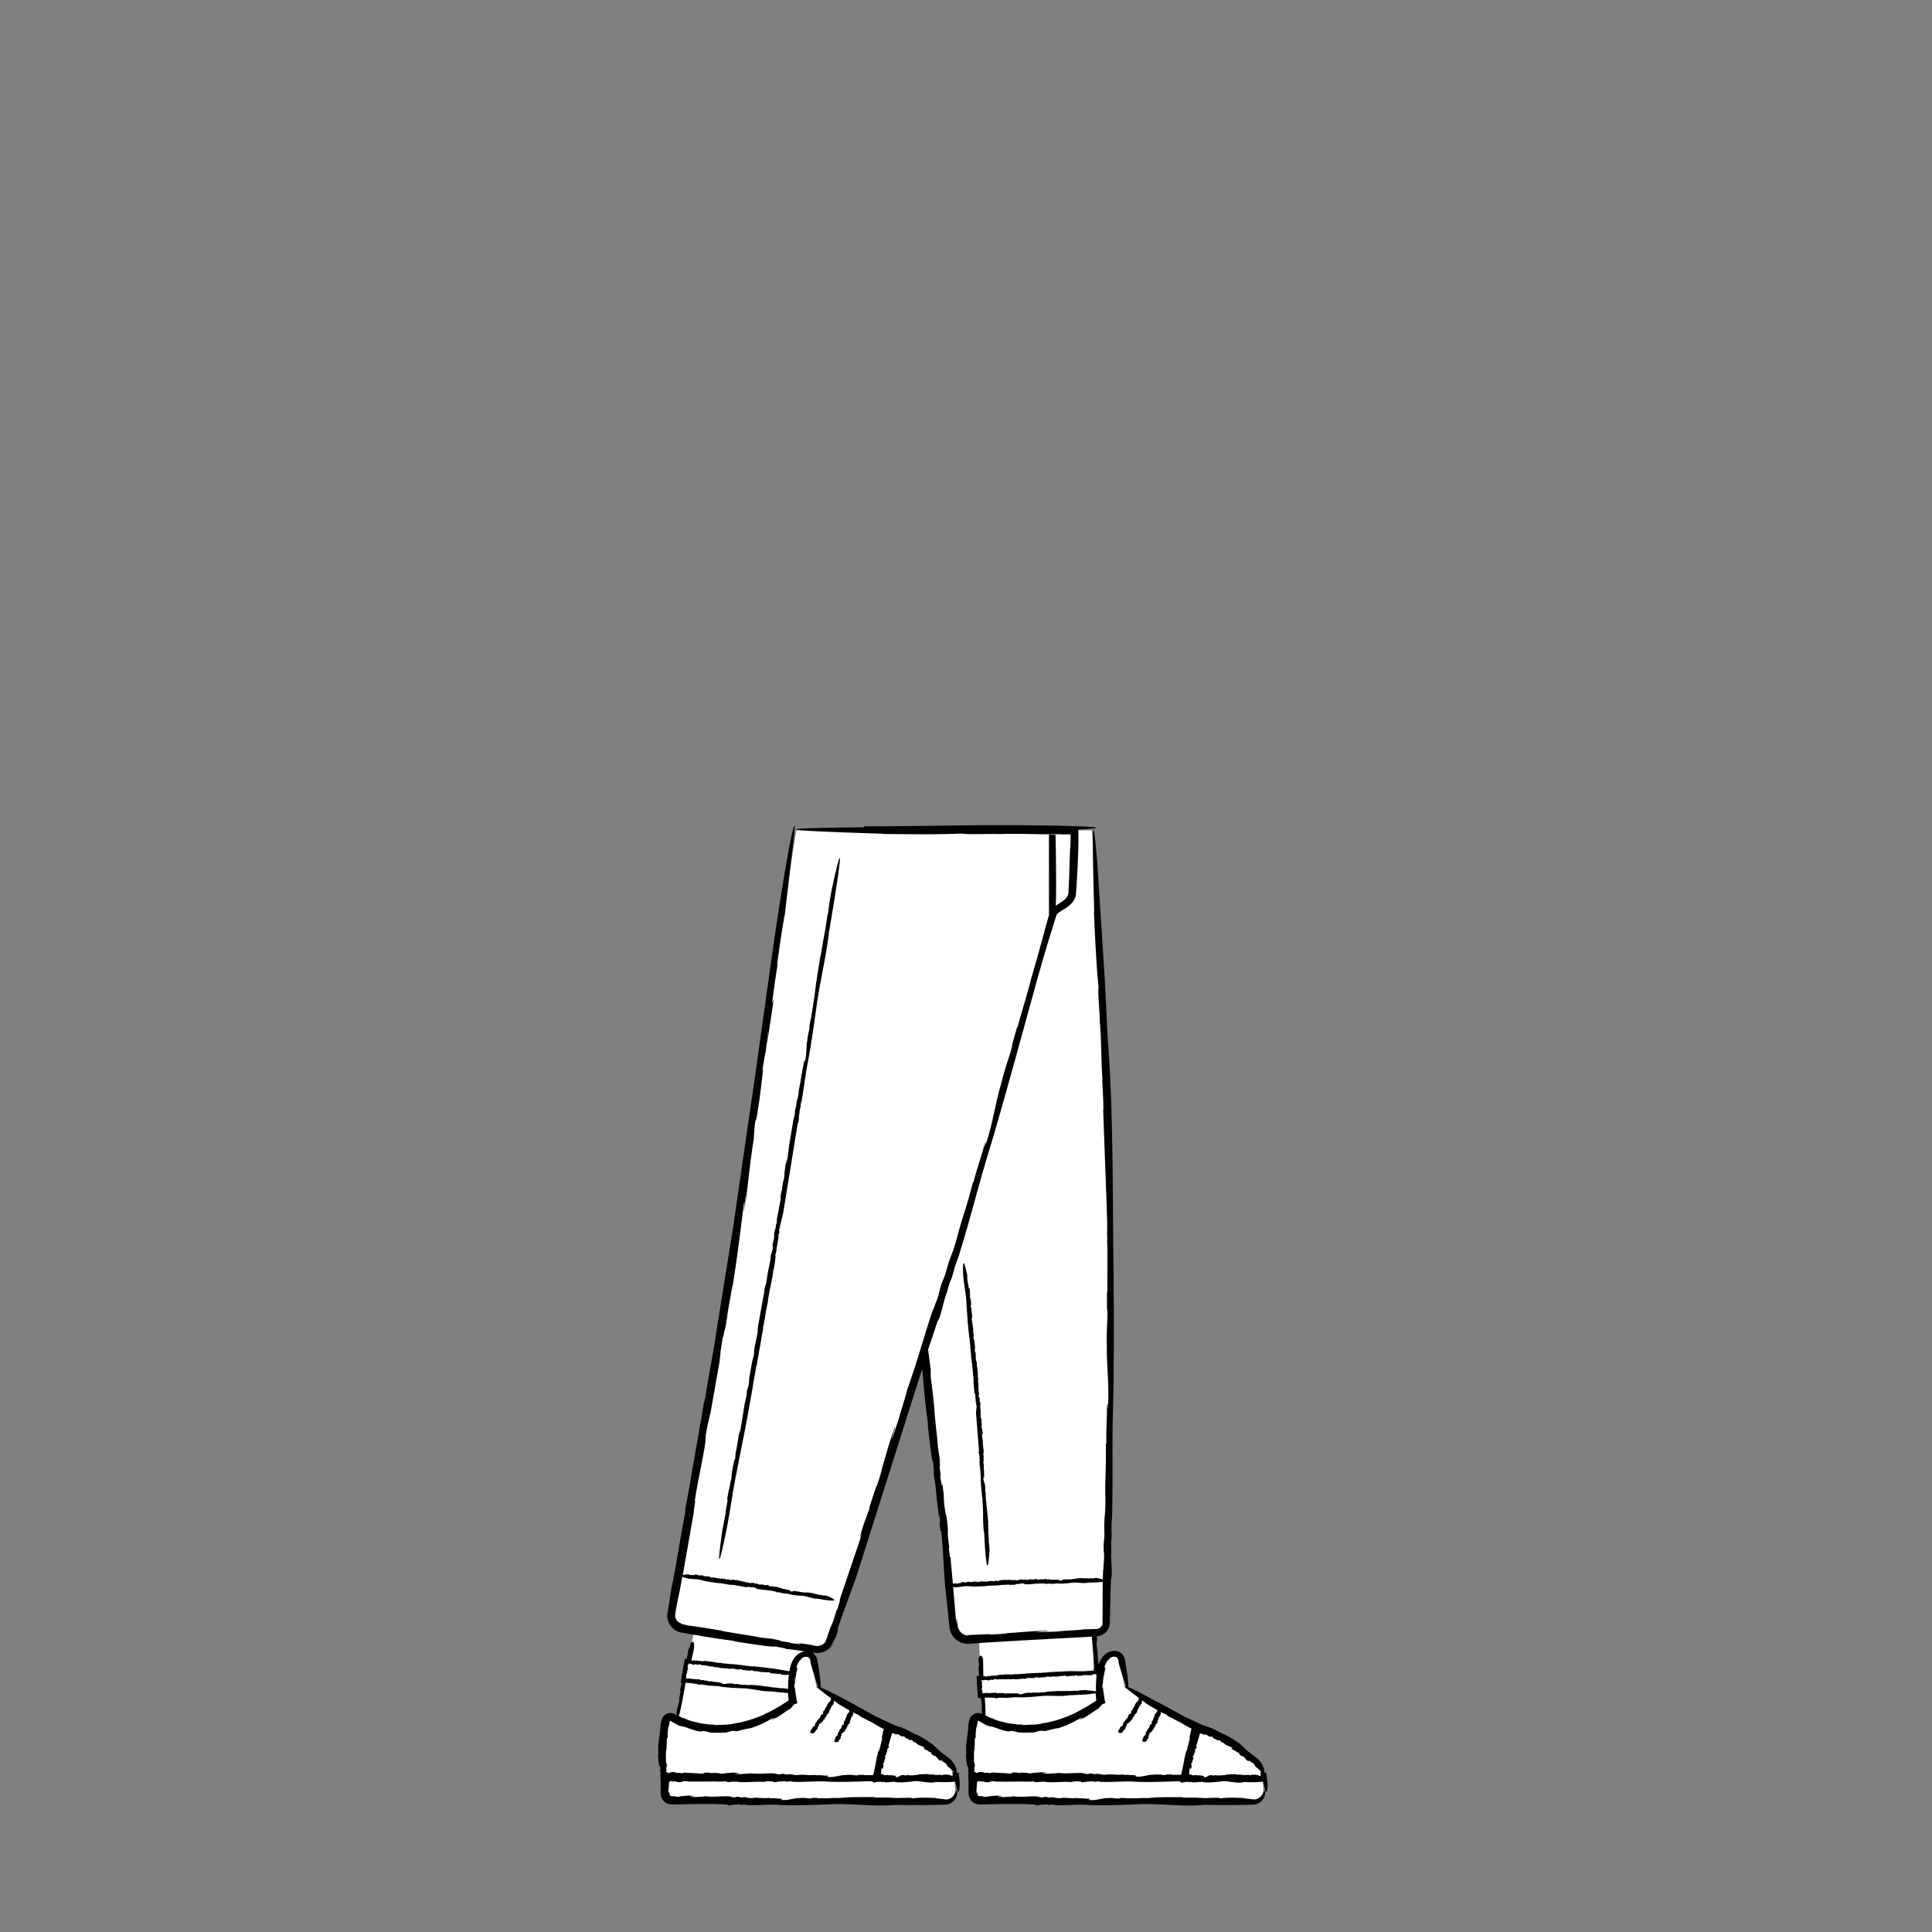 <svg xmlns="http://www.w3.org/2000/svg" viewBox="0 0 480 480" xmlns:v="https://vecta.io/nano"><rect x="0" y="0" width="480" height="480" fill="#808080" stroke="none"/><path d="M170.38 413.07c-.02 0-.05.07-.1.27l.1-.27zm7.6-82.47l-.06.4c.01-.03.01-.05.01-.07l.05-.34zm49.8 100.32l-.05-.01h.01c.02.01.03.01.04.01zm85.78 10.68h-.12c-.02-.4-.1-.76-.18-1.1-1-3.3-8.8-8.7-14.2-10.8-.5-.2-1.13-.36-1.73-.66v.02c-2.87-1.3-17.87-9.76-17.87-9.76l-1.3-6.7c-.1-.7-.8-1.2-1.4-1.1-1 .1-2.3.8-2.9 3.5-1 4.7 0 7.9 0 7.9s-.3.27-.86.68l-.25-3.37h.04l-.34-4.5h-.03l-.74-9.96.8-.04c1.3-.1 2.4-1.2 2.4-2.5l.8-105.8c-.4-27.2-3.7-80.6-4.4-91.1h-73.4c-1.1 5.8-3.3 21.8-6.4 41.9l-11 75.4-13.8 77.1c-.3 1.8.9 3.5 2.7 3.8l3.15.5-1.66 7.63-.3-.04-.93 4.9c.05 0 .1.01.16.01l-2.06 9.44a4.56 4.56 0 0 1-.57-.35 1.32 1.32 0 0 0-2 1c-.3 2-.6 3.9-.7 8.4 0 1.9.3 3.8.5 5.5h.01c.18 1.66 0 3.12.1 4.1.1.9.8 1.6 1.8 1.6l67.7.2c1.4.1 2.7-1.1 2.7-2.6 0-1-.1-2.1-.3-3.2h-.12c-.02-.4-.1-.76-.18-1.1-1-3.3-8.8-8.7-14.2-10.8-.5-.2-1.13-.36-1.73-.66v.02c-2.87-1.3-17.87-9.76-17.87-9.76l-1.3-6.7c-.05-.37-.27-.67-.56-.87h0c.06-.4.14-.82.12-1 .04-.03.2-.86.26-1.04l-.56-.1.63.1h-.04c0 .04 0 .13-.01.28-.01.1-.04.24-.06.22l.05.13a5.01 5.01 0 0 0 .16-.61l.6.1c2 .3 3.9-.8 4.5-2.8l22.84-71.32 7.26 68.42c.2 1.9 1.9 3.3 3.8 3.2l2.66-.13.4 9.62-.46.02.2 4.43c.13.01.28.01.44.02l.23 5.54c-.1-.06-.2-.12-.3-.2a1.32 1.32 0 0 0-2 1c-.3 2-.6 3.9-.7 8.4 0 1.9.3 3.8.5 5.5h.01c.18 1.66 0 3.12.1 4.1.1.9.8 1.6 1.8 1.6l67.7.2c1.4.1 2.7-1.1 2.7-2.6a17.25 17.25 0 0 0-.29-3.21zm-112.93-30.07c-.05-.01-.1 0-.15-.01h0c.05.01.1 0 .15.01z" fill="#fff"/><path d="M235.15 376.85h0l.14.47zm-44.88-115.47l-.04.03c.01.03.02.03.04-.03zm9.53 2.16c-.14 1.16-.4 1.87-.58 3.3l-.08.05c-.17 1.87-.67 3.48-.74 4.73-.25 1.92-.43 1.24-.6 3.26l-.23.76c-.16.85.02.63-.18 1.56-.05-.07-.25 1.18-.2.62l-1.2 7.14c.02.63-.28 2.03-.27 2.5-.07.07-.47 2.83-.33 1.23.01-.14.05-.38.07-.36l-.04-.2c-.4 1.58-.4 2.93-.68 4.5.1-.47.2-1.1.18-.67l-.25 1.47-.01-.32-.4 2.2.13-.3c-.22 1.07-.4 1.43-.5 2.66-.03.56.27-1 .1.14l-1.03 5.4c.1-.16.03.34-.04.84l-.08.05c-.23 1.96-.28.7-.53 2.63l.04.36c-.15 1.76-.3.9-.45 2.88.12-.77.23-.33.03.6l-.03-.25-.15 1.05c.02-.32-.07-.18-.2.6v-.53l-.12 1.47-.67 3.33-.47 2.96c.02-.5-.24.82-.26.43a22.49 22.49 0 0 1-.5 3.2l.02-.14-1.27 7.1c.1-.1-.18 1.18-.01.9-.35 2.54-1.06 4.56-.9 5.53-.2 1.15-.33 1.35-.46 1.94l.03-.28-.78 4.38c-.1.8.02.96-.28 2.38.02-.47-.07.1-.17.65.05-.34.05-.45-.12.24 0 .1-.02.26-.03.4-.01.01-.01.03-.02.02-.14.9-.1.74-.01.33.01.02.02-.01.07-.13l-.6 2.67-1.1 6.86c-.1.24-.05-.3.05-.94l-.27 1.6c-.08-.03.12-.92.2-1.4-.48 1.86-.6 3.9-1.13 6.1l-.02.47-.04.13c.03 0-.01.5-.06.83-.13.3-.15-.05-.35 1.04-.23.85-.43 2.46-.6 3.6.13-.6.13-.4.1-.14l-.28 1.28-.1.04c.13-.2-.17 1.45-.17 1.66-.13.3.1-.86.07-1l-.6 3.3c-.15 1.18.13-.2.1.38l-.58 3.23.15-.36-.86 4.4c-2.07 14.58.34 3.22.34 3.22 1.26-5.66 1.57-8.64 2.78-15.43l2.7-13.7 1.62-8.98c.13-1.4.7-3.78.9-5.42l.2-.6c.07-.56.16-1.22.3-1.78l.01.04c.1-.84.3-1.78.35-2.2v.04l.18-1v.18c.2-1.46.48-2.96.74-4.28l-.1.1c.6-2.8.62-3.87 1.2-6.4v.04c.36-3.26 1.06-5.06 1.44-8.42-.05.42.08-.17.1-.13.24-1.53.52-3.17.35-3.22.2-1.1.2-.9.3-1.03-.08-.01.06-.98.2-1.85l-.04.4.4-2.5-.22.47c.27-1.32.23-.3.4-1.58h-.12c.34-1.83.7-2.87 1.06-4.64l3.6-22.16.14-.3c.15-.1.12-1.92.28-2.16l.07-.8c.06-.22.16-.7.12-.3.13-.74.1-.76.16-1.3l.2-.78c.54-2.9.8-5.4 1.33-8.46.77-3.65 1.75-10.6 2.32-14.6.73-5.64 2.3-12.08 3.03-17.86.05-.18.1-.67.07-.67l.88-5.25s4.23-25.48 0-6.3v-.13c-.54 2.87-.85 4.67-1.04 6.68-.22.3-.4 2.36-.57 3.02v-.07c-.16 1.78-.7 3.6-.86 5.3 0-.07-.04-.1.02-.5-.18 1.24-.42 2.93-.53 3-.46 2.95-1.18 7.05-1.33 8.96l-.01-.13c-.07 1.1-.2 1.4-.36 2.6-.02.06-.04.15-.05.13-.1 1.2-.54 3.42-.66 4.37l-.08.05-.37 2.33.16-.87c.13.33-.4 1.75-.56 3.46-.28 1.58-.15 3.27-.5 4.9-.04.8-.02-.7-.15.47-.1.03.05-.55-.08-.26z"/><path d="M192.28 306.72h0l-.02-.17zm-5.25 86.4h0l.04-.05zm66.52-.83h0l.03-.05zm-10-43.9h0l.06.07z"/><path d="M244.06 372.9c.36 2.4.01 5.25.4 7.7-.01.08.04.3.06.3l.12 2.27s.58 11 1.17 2.58l.03.05c0-1.25-.03-2.03-.22-2.88.16-.15-.04-1.02 0-1.3l.02.03c-.18-.75.01-1.57-.15-2.3.02.03.06.04.08.2-.05-.53-.14-1.26-.04-1.3l-.38-3.85.03.05c-.14-.46-.06-.6-.14-1.1l.02-.06c-.14-.5-.1-1.47-.2-1.88l.06-.03-.08-1 .01.38c-.2-.12.06-.77-.1-1.5-.02-.68-.47-1.36-.43-2.07-.1-.33.16.3.06-.2.1-.02.08.23.14.1-.08-.5.04-.82-.07-1.43l.07-.03c-.2-.8-.01-1.5-.17-2.03-.12-.82.18-.57-.02-1.4l.08-.34c-.01-.37-.14-.25-.12-.66.07.02.01-.52.1-.28.03-.93-.28-1.86-.2-3.08-.14-.25-.1-.87-.22-1.06.05-.04-.08-1.22.1-.55.01.06.02.16 0 .16l.08.08c.1-.7-.17-1.25-.2-1.94-.01.2.02.47-.05.3l-.04-.64.07.13-.04-.95-.07.14c0-.47.12-.64-.03-1.15-.08-.23-.07.45-.13-.04l-.03-2.35c-.08.08-.1-.13-.13-.35l.07-.03c-.17-.83.14-.32-.01-1.15l-.12-.14c-.2-.74.12-.42-.15-1.24.04.33-.15.17-.15-.24l.08.1c-.03-.22-.07-.3-.07-.45.05.13.1.06.07-.27l.1.2-.18-.6c.04-.5-.12-1.24-.03-1.45 0 0-.03-1.04-.16-1.27.1.2.07-.37.16-.2-.1-.26-.23-1.05-.17-1.38l.01.06c-.01-1.18-.28-2-.26-3.06-.08.06-.08-.5-.18-.36-.2-1.08.06-2-.3-2.37-.06-.5.03-.6.03-.85l.03.12-.18-1.9c-.06-.34-.23-.38-.24-1 .08.2.05-.06.03-.3.02.15.05.2.07-.12a1.07 1.07 0 0 1-.06-.17s.01-.02.01-.01c-.06-.38-.07-.3-.06-.14-.01-.01-.02.01-.03.06.05-.4-.1-1.1 0-1.17l-.43-2.94c.05-.1.12.1.16.4l-.08-.68c.08 0 .08.4.12.6.06-.83-.28-1.67-.24-2.63l-.08-.2.01-.06c-.03.01-.1-.2-.12-.34.06-.14.16 0 .12-.48.03-.38-.13-1.06-.2-1.55.01.26-.03.18-.07.07-.02-.24.03-.38-.01-.56l.1-.03c-.08.1-.15-.6-.2-.7.06-.14.1.36.15.42l-.14-1.42c-.12-.5-.08.1-.2-.13-.06-.44-.17-.87-.16-1.4l-.07.17c-.14-.83-.18-1.34-.15-1.9-1.27-6.18-1.05-1.23-1.05-1.23.04 2.47.4 3.72.74 6.64l.4 5.94.38 3.87c.18.58.14 1.63.3 2.32l-.05.28c.06.24.1.52.1.76h-.02c.08.36.1.76.13.94l-.02-.01.05.44-.04-.07c.1.62.17 1.27.2 1.84l.08-.05c0 1.23.22 1.66.2 2.77l-.02-.01c.34 1.37.02 2.2.35 3.62-.04-.18-.04.08-.06.07.08.66.15 1.36.32 1.36.04.48-.02.4-.08.46.07-.01.14.4.17.78l-.04-.17.1 1.07.12-.22c0 .57-.16.16-.08.7l.12-.02c.04.8-.1 1.27-.13 2.04l.75 9.54-.08.14c-.12.07.25.8.14.92l.08.34c-.02.1-.03.3-.07.13.02.32.04.32.1.55l-.06.35c.03 1.26.25 2.3.32 3.64-.08 1.55.26 4.53.46 6.24zm-71.58 40.7h0l-.07.04zm48.35 20.34h0l.07.07zm-54.13 6.33h0l.15-.1zm130.62-6.33h0l.08.07zm-54.12 6.33h0l.16-.1zm-37.77-13.83h0l.04.04zm90.67 3.1l-.13-.03c.07.03.1.03.13.03zm-76.45.07l-.13-.03c.07.03.1.03.13.03zm26.18-12.14h0l-.06.05z"/><path d="M314.86 442.9c0-.1 0-.2-.02-.38-.05-.68-.16-1.35-.23-1.83-.02-.12-.03-.24-.06-.32-.1-.01-.17-.01-.24-.01l-.2-.01h-.08l.06-.1c.04-.22-.01-.62-.1-.95l-.22-.54c-.43-.97-.96-1.5-1.54-2l-2.12-1.6c-1.43-1.26-1.7-1.78-3.38-2.8-.77-.54-1.66-1-2.47-1.44-.48-.04-1.06-.58-1.6-.67l-.12-.2c-.2-.03-.4-.08-.52-.22l.03-.03c-.28-.04-.52-.22-.66-.23l.03-.03-.3-.12.07-.02c-.46-.1-.9-.3-1.28-.5l-.02.15c-.4-.26-.62-.32-1.08-.44l-.12-.03c-.1-.08-.25-.13-.37-.2l-1.1-.52v-.01c-.01 0-.02-.01-.03-.01l-.38-.18-1.77-.82a1.59 1.59 0 0 0-.56-.23l-4.13-2.28-8.2-4.35-1.82-.82c.07-.96-.32-3.55-.32-3.55l-.52-3.26c-.14-.82-.67-1.53-1.37-1.9a2.52 2.52 0 0 0-1.13-.31c-.2-.01-.38.01-.6.05-.15.02-.3.06-.44.1-1.2.33-2.07 1.27-2.54 2.2-.2.38-.35.78-.47 1.18-.1-1-.26-2.08-.24-3.37-.15-.4-.15-1.34-.26-1.64.05-.05-.13-1.88.06-.84.02.1.03.25 0 .24l.08.12c.03-.6-.04-1.12-.1-1.64.15-.01.42-.04.6-.1a3.69 3.69 0 0 0 1.15-.5c.7-.46 1.22-1.18 1.42-2.02a2.72 2.72 0 0 0 .08-.63l.07-3.33.2-7.4.16-.85c.22-.37-.25-5.36-.04-6.1l-.07-2.26c.05-.63.1-1.97.14-.85l-.05-3.65.16-2.24c.2-8.24.01-15.25.15-23.92.37-10.42.3-30.03.15-41.33-.16-15.9-.06-34.4-1.2-50.64 0-.27-.03-.74-.06-1.15l-.05-.52c-.02-.13-.03-.22-.04-.2l-.73-14.87-1.87-29.17c-.44-5.58-.86-9.44-1.04-8.48s-.12 6.74.24 20.44l-.07-.36c.36 8.14.6 13.26 1.15 18.85-.24.9.32 6.68.32 8.6l-.03-.18c.47 4.95.32 10.23.73 15-.03-.18-.1-.28-.17-1.38.2 3.48.46 8.25.3 8.5l.93 25.26-.05-.37c.2 3.04.05 3.93.14 7.33-.02.2-.03.43-.04.4.18 3.3.01 9.67.07 12.35l-.1.17-.01 6.6.04-2.47c.3.86-.22 5-.06 9.78-.07 4.48.56 9.1.37 13.74.12 2.22-.22-1.96-.14 1.36-.16.1-.1-1.55-.22-.7.05 3.26-.2 5.34-.15 9.36l-.13.16c.17 5.24-.27 9.9-.1 13.38.04 5.4-.4 3.62-.23 9.25l-.2 2.2c-.06 2.4.2 1.73.07 4.4-.1-.16-.13 3.37-.2 1.8l-.07 2.62c-.26-.1-.62-.18-1.1-.3l.03-.03c-.64-.05-1.05-.06-1.5.1-.07-.17-.53 0-.68-.06l.01-.01c-.4.14-.8-.1-1.18.04.01-.01.02-.06.1-.07-.27.03-.65.08-.67-.02-.66.04-1.57.02-2 .2l.03-.03c-.24.1-.3.02-.58.1-.01-.01-.03-.02-.03-.02-.26.1-.76.04-.97.1l-.02-.07-.52.03.2.01c-.06.2-.4-.1-.77.02-.35-.01-.7.4-1.07.32-.17.1.15-.14-.1-.07-.01-.1.12-.06.05-.14-.26.05-.42-.1-.74-.01l-.01-.07c-.4.15-.78-.08-1.05.06-.42.07-.3-.2-.73-.06l-.17-.1c-.2-.01-.13.13-.34.08.01-.06-.27-.04-.15-.1-.48-.1-.96.17-1.6.02-.13.13-.45.06-.55.16-.02-.05-.63.01-.28-.12.03-.01.08-.01.08.01l.04-.07c-.36-.13-.65.1-1 .08.1.02.24.01.15.06h-.33l.07-.06-.5-.02.07.07c-.24-.03-.33-.16-.6-.04-.12.06.23.1-.02.13-.32-.04-.8-.1-1.2-.12.04.1-.07.08-.18.1l-.02-.07c-.43.12-.16-.16-.6-.07l-.07.1c-.38.16-.2-.15-.64.06.17-.02.08.16-.13.14l.05-.07c-.12.02-.15.05-.23.04.07-.04.03-.1-.14-.1l.1-.1-.32.14c-.25-.07-.64.04-.75-.06 0 0-.54-.04-.66.08.1-.07-.2-.1-.1-.17-.14.08-.55.16-.7.08h.03c-.6-.07-1.04.14-1.58.06.03.1-.26.05-.2.16-.56.12-1.03-.2-1.23.15-.26.03-.3-.07-.44-.1l.06-.02a9.41 9.41 0 0 1-.98.05c-.18.04-.2.2-.52.17.1-.07-.03-.05-.15-.05.08-.01.1-.04-.06-.07-.02.02-.06.03-.1.04-.2.01-.16.03-.07.03 0 .01 0 .02.03.04-.2-.08-.58.02-.6-.1-.6.04-1.02.16-1.52.22-.06-.05.06-.1.2-.13l-.35.03c0-.08.2-.05.3-.07-.43-.12-.87.15-1.36.05l-.1.07-.03-.01c0 .03-.1.08-.18.1-.07-.07 0-.16-.24-.15-.2-.06-.55.05-.8.1.14.01.1.05.04.07-.12.01-.2-.06-.3-.03l-.01-.1c.05.1-.32.1-.36.14-.07-.07.2-.07.22-.12l-.74.03c-.26.08.05.1-.07.17-.23.02-.45.1-.72.05l.1.08c-.43.08-.7.07-1 0-.2.04-.35.1-.5.13l-.62-6.65c-.1.5-.23-.9-.4-2.32l.1-.18c-.75-5.46.06-2.04-.65-7.46l-.27-.94c-.77-4.88-.02-2.67-.94-8.1.25 2.15-.17 1.04-.4-1.6l.2.66c-.18-1.47-.28-1.95-.36-2.93.16.87.22.44-.03-1.7l.3 1.43-.65-4.06c-.2-3.17-.9-8.14-.87-9.45 0 0-.64-6.78-1-8.32.26 1.35-.1-2.4.15-1.34-.18-1.02-.48-3.2-.72-5.26l2.28-6.83.42-.82c.32-.3 1.43-5.5 1.85-6.18l.64-2.3c.24-.63.7-1.96.4-.82.68-2.1.66-2.17 1.08-3.7l.82-2.23c2.62-8.33 4.4-15.53 6.98-24.34 3.3-10.52 8.7-30.54 11.9-42.06 1.1-4.06 2.3-8.25 3.6-12.52l1-3.2.75-2.42.13-.4.06-.18.04-.08c.08-.2.53-.53.98-.8.46-.3.97-.58 1.47-.93s1.02-.76 1.46-1.3.78-1.24.86-2c.2-2.4.3-4.6.42-6.9.1-2.28.2-4.56.2-6.85l-.01-1-.05-1.34c13.52-.7-7.63-.98-7.63-.98-8.1-.15-14.23-.13-20.75-.05l-10.36.14-14.5.12c.01.08.01.15.02.22-16.4.15-29.88.54 4.87 1.6l-.4.05c8.6.1 14.04.14 19.98-.1.94.3 7.08.03 9.1.12l-.2.02c5.26-.22 10.82.18 15.9-.01-.2.02-.3.1-1.47.1l2.93-.03c.2 0 .4-.01.6-.01.01.17.02.3.02.5.02 1.73-.05 3.06-.13 3.2l-.23 7.08-.17 3.73c-.04.85-.65 1.57-1.6 2.22-.46.32-.96.62-1.5.98-.02.01-.03.02-.05.03.22-4.28-.05-17.6-.05-17.6l-1.64-.1v20.05l-.73 2.55-1.38 5.15.06-.38c-.74 3.14-1.15 4-2.07 7.5-.08.18-.16.42-.16.38-.8 3.42-2.8 9.84-3.52 12.6l-.16.15-1.9 6.72.74-2.5c.05.95-1.64 5.03-2.83 9.95-1.33 4.55-2.02 9.42-3.5 14.1-.5 2.3.34-2.05-.5 1.35-.18.07.35-1.6-.02-.77-.87 3.33-1.7 5.4-2.77 9.5l-.17.13c-1.3 5.4-3.05 10-3.9 13.6-1.54 5.5-1.43 3.57-2.97 9.3l-.87 2.15c-.8 2.42-.36 1.8-1.3 4.46-.05-.2-1.17 3.37-.76 1.77-2.1 6.04-3.74 12.43-6.57 20.36-.36 1.8-1.77 5.8-2.04 7.15-.15.2-2.6 8.08-1.34 3.5.1-.4.33-1.08.35-1.02l.06-.58c-1.7 4.5-2.54 8.35-4.03 12.86.47-1.33 1.03-3.12.73-1.9l-1.36 4.2.18-.9-2.06 6.24.4-.82c-1.04 3.05-1.6 4.06-2.53 7.57-.4 1.6 1.1-2.85.1.4l-5.2 15.4c.3-.45-.16.96-.6 2.42l-.17.13c-.8 2.8-1.04 3.3-1.27 3.77-.12.24-.23.48-.42 1l-.35 1.04-.23.75c-.08.25-.14.45-.26.67.04-.1.05-.24.07-.35-.05.35-.17.7-.36 1.03-.63.72-1.3.87-1.75.93-.23.02-.4.01-.58-.01-.16-.03-.28-.05-.5-.1-.76-.18-1.6-.35-4.48-.65 2.27.34 1.02.44-1.75-.06h.72c-1.55-.22-2.07-.26-3.1-.45.93.08.5-.1-1.76-.44l1.54.1-4.32-.47c-3.3-.66-8.56-1.35-9.9-1.74 0 0-7.1-1.23-8.76-1.3.72.06.1-.08-.55-.23l-.25-.06c-.05-.02-.1-.03-.15-.05-.1-.02-.17-.08-.23-.1-.1-.07-.1-.1.06-.07-.28-.06-.7-.24-1.04-.66-.34-.4-.55-1.03-.44-1.67.3-1.86.66-3.76.92-4.84l-.06.4.9-4.8c.26.14.67.25.67.25 1.2.4 1.9.25 3.38.43 1.3.26 1.6.47 2.97.63.64.12 1.33.2 1.96.28.32-.08.82.13 1.2.1l.12.1c.13-.02.27-.02.4.04v.02c.2-.02.4.04.48.03l-.01.02.22.03-.04.02a4.03 4.03 0 0 1 .94.12l-.01-.1c.6.2.85.06 1.4.26l-.01.02c.74-.1 1.08.34 1.84.24-.1.01.03.05.02.07.34.03.7.08.73-.1.24.04.2.1.2.16.01-.07.23-.07.42-.04l-.1.01.55.06-.08-.16c.28.1.04.18.33.2l.02-.12c.4.1.6.3.97.45 1.6.3 3.36.3 4.82.75l.05.1c.01.13.44-.12.48.01l.18-.03c.04.03.14.07.05.1.16.03.17.01.3-.01l.16.1c.62.17 1.18.1 1.84.24.77.3 2.3.4 3.18.45 1.25.01 2.58.75 3.86.74.04.02.15 0 .15-.01l1.14.2s5.52.96 1.5-.78l.03-.02c-.6-.17-1-.25-1.46-.18-.04-.18-.5-.1-.65-.18v-.01c-.4.07-.77-.24-1.15-.18.02-.01.03-.06.12-.05-.27-.02-.64-.05-.65-.15-.64-.08-1.53-.27-1.96-.18l.03-.02c-.25.07-.3-.03-.57-.02-.01-.02-.03-.03-.03-.03-.27.06-.74-.1-.96-.1v-.07l-.5-.07.2.05c-.1.17-.36-.18-.75-.12-.34-.08-.76.26-1.1.1-.18.06.17-.1-.1-.1.01-.1.13-.04.08-.13-.26 0-.4-.16-.7-.15v-.08c-.42.07-.74-.22-1.03-.14-.42-.01-.24-.26-.7-.2l-.15-.13c-.18-.05-.15.1-.35.02.02-.06-.25-.1-.12-.13-.45-.17-.96-.02-1.55-.28-.15.1-.45-.02-.56.05-.01-.06-.6-.1-.25-.17.03 0 .08.01.08.03l.05-.07c-.33-.2-.64-.03-1-.1.1.04.24.06.14.1l-.32-.06.08-.05-.47-.1.05.1c-.23-.08-.3-.22-.57-.16-.13.04.2.14-.05.12-.3-.1-.76-.26-1.15-.35.02.1-.08.07-.2.07v-.08c-.44.03-.13-.2-.56-.18l-.1.1c-.4.08-.18-.2-.63-.06.17.01.05.18-.15.1l.06-.06c-.12 0-.16.02-.23-.01.07-.03.05-.1-.12-.1l.13-.07-.34.08c-.23-.12-.63-.08-.7-.2 0 0-.5-.14-.65-.05.12-.05-.17-.12-.07-.2-.15.05-.56.05-.7-.06h.03c-.58-.18-1.03-.05-1.55-.24.01.1-.26 0-.2.12-.57.02-.97-.4-1.22-.08-.25-.02-.28-.13-.4-.17l.06-.01a11.93 11.93 0 0 1-.96-.13c-.18 0-.23.16-.54.07.1-.05-.02-.06-.13-.07.08 0 .1-.02-.04-.08-.02.02-.06.02-.1.03-.2-.03-.17-.01-.08.02-.01.01 0 .02.02.04-.2-.1-.56-.1-.57-.2-.6-.07-1.02-.03-1.52-.07-.05-.06.08-.1.22-.1l-.35-.04c.02-.08.2-.01.3-.01-.4-.2-.87-.01-1.33-.2l-.1.05-.03-.02c0 .03-.12.06-.2.06-.06-.08.03-.16-.2-.2-.18-.1-.54-.06-.8-.06.13.03.08.06.02.08-.12-.02-.18-.1-.27-.08v-.1c.03.1-.33.04-.38.07-.06-.08.2-.03.23-.08l-.72-.1c-.27.03.03.1-.1.16-.23-.02-.46.01-.7-.1l.07.1c-.43-.01-.7-.06-.96-.2-.73.03-1.17.1-1.42.17l2.77-15.76c-.2.3.56-3.5.2-2.58 1.16-7.5 2.8-13.54 2.73-16.34.58-3.4.85-4 1.2-5.75l-.12.8 2.28-12.94c.37-2.37.17-2.78 1-7-.14 1.38.15-.35.43-1.93-.16 1-.18 1.33.26-.73.02-.3.08-.75.14-1.18.01-.02.03-.1.04-.05.44-2.65.32-2.2.1-.97 0-.06-.04.04-.14.4.64-2.7 1.3-7.65 1.54-7.95 1.26-7.97 1.9-13.7 2.77-20.36.2-.73.06.83-.17 2.77l.62-4.72c.13.06-.3 2.72-.47 4.18 1-5.6 1.36-11.6 2.46-18.16l.08-1.38.07-.4c-.06.01.07-1.47.18-2.45.24-.9.26.1.7-3.16.47-2.56.97-7.32 1.4-10.7-.28 1.8-.26 1.22-.2.43.23-1.63.48-2.55.62-3.8l.14-.1c-.08-.24.52-4.35.54-4.9.25-.9-.28 2.54-.25 2.96l1.46-9.78c.4-3.5-.24.6-.13-1.08.44-3.08.8-6.1 1.42-9.6l-.3 1.1c.76-5.8 1.3-9.24 2-13.1 2.54-21.6 2.9-23.9 2-20.85-.85 3.1-2.2 11.56-2.2 11.56-1.42 8.45-2.33 14.87-3.3 21.7l-3.38 24.16-5.9 40.8-4.27 26.58c-.52 4.08-2 11.2-2.68 16l-.45 1.83c-.24 1.66-.54 3.6-.9 5.25v-.1c-.35 2.48-.9 5.25-1.08 6.48v-.1l-.52 3 .04-.52c-.67 4.3-1.46 8.74-2.2 12.63l.2-.3c-1.65 8.3-1.9 11.4-3.44 18.9l-.02-.1a163.41 163.41 0 0 1-1.04 6.54c-.26 1.2.08 2.6.88 3.56a4.14 4.14 0 0 0 1.47 1.15 4.6 4.6 0 0 0 .88.31c.32.08.5.1.76.14l2.08.37 1.22.2c2.78.48 5.75.96 9.28 1.4-1.23-.15.5.16.4.18 4.54.7 9.38 1.45 9.5 1.18 3.3.54 2.67.52 3.1.7 0-.1 2.23.2 4.52.55h-.03c-.03 0-.05.01-.08.02l-.15-.02.14.02c-.12.02-.23.05-.35.08-1.2.33-2.07 1.27-2.54 2.2-.43.83-.66 1.73-.8 2.62-.04 0-.07-.01-.1-.01-2.3-.32-2.88-.56-5.26-.8-1.13-.15-2.35-.26-3.46-.38-.54.06-1.46-.18-2.1-.15l-.23-.1c-.22.01-.47 0-.68-.06l.02-.02c-.33.01-.68-.06-.85-.05l.02-.02-.4-.04.07-.02a10.71 10.71 0 0 1-1.65-.17l.03.1c-1.07-.23-1.5-.1-2.46-.33l.02-.02c-1.27.08-1.94-.4-3.24-.34.16-.01-.06-.05-.05-.07-.6-.05-1.22-.1-1.25.06-.43-.05-.34-.1-.4-.17-.01.07-.38.06-.72.02l.16-.01-.96-.1.17.16c-.5-.1-.1-.2-.6-.2v.12a4.57 4.57 0 0 1-.46-.1 72.3 72.3 0 0 0 .63-2.73c.08-.74.13-1.77-.2-1.87-.18-.05-.42.14-.65.4l-.2 1.2c-.1.15-.07-.2 0-.6l-.2 1c-.08-.03.08-.58.13-.9-.33.98-.4 2.08-.67 3.22-.14-.03-.27-.07-.42-.1-.04.13-.07.26-.1.4-.46 2.28-.48 2.74-.86 5-.18.37-.08.5.12.58l-.37 1.75c-.1.75.12-.1.12.25-.12.65-.2 1.3-.4 2.03l.13-.22c-.2 1.23-.37 1.95-.63 2.75l-.2 1.38c-.04-.02-.1-.05-.13-.07-.06-.03-.26-.15-.43-.22-.18-.07-.36-.1-.54-.14-.73-.1-1.46.16-2 .73a2.48 2.48 0 0 0-.57 1.06 24.25 24.25 0 0 0-.18.85l-.03-.04c-.05 2.96-.8 4.65-.5 7.7-.04-.38-.08.16-.1.13.03 1.48.24 2.96.52 2.96.1 1 .01.83-.1.98.06-.01.13.2.2.5.01.05.02.12.03.18-.04 0-.07-.01-.1-.01l.04 1.45.03.53.01.44v.6l-.02 1.25c.02.43-.03.9.18 1.56a2.67 2.67 0 0 0 1.22 1.47 2.75 2.75 0 0 0 .91.32c.16.02.3.04.46.04h.33l1.25-.02 2.5-.05c3.32-.06 6.6-.1 9.63.1l.27.15c.1.2 1.68-.3 1.9-.1l.7-.1c.2.04.62.08.26.13.65.01.67-.02 1.14-.1l.7.14c2.57.1 4.77-.14 7.47-.08 3.25.28 9.38.05 12.9-.1 4.97-.3 10.72.56 15.8.2.16.03.6-.04.6-.06l4.65.04 3.25-.01 2.98-.04 1.54-.04c.64 0 1.27-.24 1.72-.55.94-.65 1.3-1.6 1.33-2.2.03-.6-.12-.84-.23-.68-.14.14-.22.78-.93 1.47-.35.33-.9.64-1.53.66-.16.01-.32-.02-.5-.05-.2-.03-.43-.05-.66-.08l-1.5-.17.12-.05c-2.54-.12-4.15-.15-5.9.08-.27-.3-2.1-.04-2.68-.13l.06-.02c-1.56.22-3.2-.2-4.7 0 .06-.02.1-.1.44-.1-1.1.03-2.6.1-2.66-.08-2.6.04-6.24-.05-7.92.2l.12-.05c-.96.18-1.23.02-2.3.1-.06-.02-.13-.03-.12-.04-1.04.18-3.03.02-3.86.1l-.05-.1-2.06.02.77.03c-.27.3-1.56-.2-3.06 0-1.4-.04-2.85.63-4.3.47-.7.14.6-.23-.42-.12-.03-.16.5-.1.22-.23-1.02.07-1.67-.17-2.92-.06l-.05-.12c-1.64.22-3.1-.17-4.18.04-1.7.1-1.13-.37-2.9-.13l-.68-.17c-.75-.03-.54.2-1.38.12.05-.1-1.05-.1-.56-.2-1.9-.17-3.84.22-6.32-.06-.54.2-1.8.08-2.2.23-.07-.1-2.5-.02-1.1-.2.12-.02.33-.01.32.02l.17-.12c-1.42-.24-2.58.12-3.98.08.42.04.97.03.6.12l-1.3-.02.27-.1-.97-.03a.65.65 0 0 1-.37-.12c0 .05.02.1.04.16-.18-.1-.2-.26-.23-.37-.01-.06-.02-.12-.05-.2-.01-.04-.02-.06-.04-.13-.02-.1-.04-.18-.07-.3-.12-.42-.14.8-.2-.1l.13-1.68.03-.5v-.12l.01-.03.01-.05.04-.17c.08.01.16.03.2.03-.03-.07-.03-.1 0-.13.04-.01-.01-.02.1-.02.1-.01.2-.01.33-.02l.05.12c1.72-.17.63.28 2.34.14l.3-.17c1.4-.22.95.17 2.14 0l.27.03 1.6.01-.16.05.3-.05 3.9-.03c.02 0 .04.01.05.01 0 0 1.8.07 2.46-.06h.08c-.1.1.8.14.5.26.55-.13 2.18-.23 2.83-.1l-.12.02c2.4.15 4.13-.18 6.3 0-.1-.13.8-.08.8-.2l1.42.06.27.15c.12.2 1.7-.3 1.94-.12l.72-.1c.2.04.63.08.27.13.66.01.68-.03 1.16-.1l.7.13c2.62.1 4.85-.14 7.6-.1 1.66.14 4.04.15 6.46.1l3.57-.1 1.9-.06c-.01.04-.02.08-.04.12.15.02.3.03.46.05 0 .05 0 .1.01.15-.07.1.28.03.6-.05s.62-.16.64-.06l.45-.1c.1.04.34.08.12.13.37.01.45-.02.64-.1l.24.13c.9.1 1.66-.15 2.6-.1 1.13.28 3.27.04 4.5-.1 1.73-.3 3.74.55 5.52.2.06.03.2-.04.2-.06l1.62.04s1.6.02 2.8-.1l.4-.04.46 1.9c.2.87.36.8.5.34a5.69 5.69 0 0 0 .13-1c.01-.2.02-.4.02-.6v-.3c0-.1 0-.2-.02-.38-.05-.68-.16-1.35-.23-1.83-.02-.12-.03-.24-.06-.32-.1-.01-.17-.01-.24-.01-.13-.01-.2-.01-.2-.01h-.08c.02-.03.04-.06.06-.1.04-.22-.01-.62-.1-.95-.1-.3-.22-.54-.22-.54-.43-.97-.96-1.5-1.54-2-.6-.5-1.25-.95-2.12-1.6-1.43-1.26-1.7-1.78-3.38-2.8-.77-.54-1.66-1-2.47-1.44-.48-.04-1.06-.58-1.6-.67l-.12-.2c-.2-.03-.4-.08-.52-.22l.03-.03c-.28-.04-.52-.22-.66-.23l.03-.03-.3-.12.07-.02c-.46-.1-.9-.3-1.28-.5l-.02.15c-.4-.26-.62-.32-1.08-.44l-.12-.03c-.1-.08-.25-.13-.37-.2l-1.1-.52h0c-.01 0-.02-.01-.03-.01l-.38-.18-1.77-.82a1.59 1.59 0 0 0-.56-.23l-4.13-2.28s-5-2.8-8.2-4.35c-.73-.36-1.36-.65-1.82-.82.07-.96-.32-3.55-.32-3.55-.16-1.2-.33-2.26-.52-3.26-.13-.8-.64-1.47-1.3-1.86.55.1 1.26.18 1.9.06 1.46-.2 2.8-1.16 3.48-2.47-.34.48-.76.88-1.23 1.18.84-.74 1.1-1.36 1.28-1.7.16-.35.22-.46.28-.56.12-.2.23-.4.78-2.2l-.2-.01c1.7-5.2 2.98-8.2 4.73-13.2l16.34-51.6c.38 4.25.68 8.33 1.47 13.76-.17-1.16-.02.5-.07.42.5 4.3 1 8.92 1.3 8.95.33 3.14.18 2.57.12 3 .12-.03.46 2.7.73 5.15l-.17-1.12.8 7.03.1-1.4c.33 3.74-.2.98.25 4.54l.2-.07c.5 5.16.54 8.22.92 13.23l1.15 10.84c.05.42.17.84.33 1.23.67 1.58 2.26 2.68 3.97 2.76.2.01.44.01.6 0l1.5-.1.74-.04 1.2-.12 12-.7 14.98-.8.08.84c.22 2.43.42 4.8.48 7.04l-.07.2c-.04.03-.02.16.01.32-.1.01-.2.02-.28.02l-.36.03a44.05 44.05 0 0 1-1.66.13c-2.33.05-2.95-.1-5.35.06-1.15.03-2.37.1-3.5.18-.53.15-1.47.06-2.1.2l-.25-.06c-.22.04-.47.08-.7.05l.01-.02c-.32.07-.7.05-.85.08v-.02l-.4.02.07-.03c-.56.08-1.15.1-1.66.1l.05.1c-1.1-.06-1.5.14-2.5.06l.01-.02c-1.25.28-2-.08-3.27.2.16-.03-.07-.04-.06-.06-.6.05-1.23.08-1.23.26-.43.01-.36-.04-.4-.1.01.07-.37.12-.7.14l.15-.03-.97.06.2.13c-.52-.02-.14-.17-.63-.1l.01.12a4.94 4.94 0 0 1-.92-.09c-.05-.01-.1-.02-.14-.02l-.07-4.2c-.14-.48-.33-.88-.58-.88-.2 0-.4.38-.57.9 0 .15.01.3.01.44l.08.3-.01.1c.03-.01.1.32.1.54-.06.2-.16-.01-.13.72-.04.5.06 1.32.13 2.02h-.05c-.2.01-.4.01-.6.02l.08 1.65.07 1.05.17 2.45.01.2c.02.06-.03.18.07.15h.68c.01.2.03.4.02.64l.07-.25c.12 1.3.14 2.07.1 2.95l.06.54c-.01 0-.01-.01-.02-.01-.18-.07-.36-.1-.54-.14-.73-.1-1.46.16-2 .73a2.48 2.48 0 0 0-.57 1.06 24.25 24.25 0 0 0-.18.85l-.03-.04c-.05 2.96-.8 4.65-.5 7.7-.04-.38-.08.16-.1.13.03 1.48.24 2.96.52 2.96.1 1 .01.83-.1.98.06-.01.13.2.2.5.01.05.02.12.03.18-.04 0-.07-.01-.1-.01l.04 1.45.03.53.01.44v.6l-.02 1.25c.02.43-.03.9.18 1.56a2.67 2.67 0 0 0 1.22 1.47 2.75 2.75 0 0 0 .91.32c.16.02.3.04.46.04h.33l1.25-.02 2.5-.05c3.32-.06 6.6-.1 9.63.1l.27.15c.1.2 1.68-.3 1.9-.1l.7-.1c.2.04.62.08.26.13.65.01.67-.02 1.14-.1l.7.14c2.57.1 4.77-.14 7.47-.08 3.25.28 9.38.05 12.9-.1 4.97-.3 10.72.56 15.8.2.16.03.6-.04.6-.06l4.65.04 3.25-.01 2.98-.04 1.54-.04c.64 0 1.27-.24 1.72-.55.94-.65 1.3-1.6 1.33-2.2.03-.6-.12-.84-.23-.68-.14.14-.22.78-.93 1.47-.35.33-.9.64-1.53.66-.16.01-.32-.02-.5-.05-.2-.03-.43-.05-.66-.08l-1.5-.17.12-.05c-2.54-.12-4.15-.15-5.9.08-.27-.3-2.1-.04-2.68-.13h.06c-1.56.22-3.2-.2-4.7 0 .06-.02.1-.1.44-.1-1.1.03-2.6.1-2.66-.08-2.6.04-6.24-.05-7.92.2l.12-.05c-.96.18-1.23.02-2.3.1-.06-.02-.13-.03-.12-.04-1.04.18-3.03.02-3.86.1l-.05-.1-2.06.02.77.03c-.27.3-1.56-.2-3.06 0-1.4-.04-2.85.63-4.3.47-.7.14.6-.23-.42-.12-.03-.16.5-.1.22-.23-1.02.07-1.67-.17-2.92-.06l-.05-.12c-1.64.22-3.1-.17-4.18.04-1.7.1-1.13-.37-2.9-.13l-.68-.17c-.75-.03-.54.2-1.38.12.05-.1-1.05-.1-.56-.2-1.9-.17-3.84.22-6.32-.06-.54.2-1.8.08-2.2.23-.07-.1-2.5-.02-1.1-.2.12-.02.33-.01.32.02l.17-.12c-1.42-.24-2.58.12-3.98.08.42.04.97.03.6.12l-1.3-.02.27-.1-.97-.03a.65.65 0 0 1-.37-.12c0 .05.02.1.04.16-.18-.1-.2-.26-.23-.37-.01-.06-.02-.12-.05-.2-.01-.04-.02-.06-.04-.13-.02-.1-.04-.18-.07-.3-.12-.42-.14.8-.2-.1l.13-1.68.03-.5v-.12l.01-.03.01-.05.04-.17c.08.01.16.03.2.03-.03-.07-.03-.1 0-.13.04-.01-.01-.02.1-.02.1-.01.2-.01.33-.02l.05.12c1.72-.17.63.28 2.34.14l.3-.17c1.4-.22.95.17 2.14 0l.27.03 1.6.01-.16.05.3-.05 3.9-.03c.02 0 .04.01.05.01 0 0 1.8.07 2.46-.06h.08c-.1.1.8.14.5.26.55-.13 2.18-.23 2.83-.1l-.12.02c2.4.15 4.13-.18 6.3 0-.1-.13.8-.08.8-.2l1.42.06.27.15c.12.2 1.7-.3 1.94-.12l.72-.1c.2.04.63.08.27.13.66.01.68-.03 1.16-.1l.7.13c2.62.1 4.85-.14 7.6-.1 1.66.14 4.04.15 6.46.1l3.57-.1 1.9-.06c-.01.04-.02.08-.04.12.15.02.3.03.46.05 0 .05 0 .1.01.15-.07.1.28.03.6-.05s.62-.16.64-.06l.45-.1c.1.04.34.08.12.13.37.01.45-.02.64-.1l.24.13c.9.1 1.66-.15 2.6-.1 1.13.28 3.27.04 4.5-.1 1.73-.3 3.74.55 5.52.2.06.03.2-.04.2-.06l1.62.04s1.6.02 2.8-.1l.4-.04.46 1.9c.2.87.36.8.5.34a5.69 5.69 0 0 0 .13-1c.01-.2.02-.4.02-.6l-.1-.38zM170.4 416.96c.02-.01.04 0 .02.02l.08-.07c.01-.06.05-.08 0-.1-.01-.01-.01-.02-.02-.03s.01-.13.01-.2a3.56 3.56 0 0 1 .06-.44c-.06.17-.1.4-.12.24l.12-.56.04.13.2-.83-.1.1c.12-.4.27-.52.25-1-.02-.22-.17.37-.12-.07.05-.2.12-.42.2-.66.04-.1.07-.1.1-.15.04.02.08.03.12.05 0-.1-.04-.1.22-.07l.01.08c.76-.01.25.2 1 .2l.14-.1c.7-.06.34.2 1.1.1-.3-.02-.12-.18.24-.1l-.1.06c.2.01.27-.01.4.02-.12.02-.08.1.22.12l-.2.07.57-.06c.42.13 1.1.12 1.28.24 0 0 .92.16 1.14.08-.2.05.3.13.16.2.25-.05.96-.03 1.24.1h-.05c1.04.2 1.8.1 2.73.32-.03-.1.46.02.35-.1.98.01 1.74.44 2.14.14.44.04.5.14.74.2l-.1.01a29.67 29.67 0 0 1 1.69.18c.3 0 .38-.15.92-.04-.2.04.04.06.25.08-.13-.01-.18.01.1.1.04-.01.1-.02.16-.02 0 .01.01.01.01.02.35.02.3-.01.13-.04.01-.01 0-.02-.05-.05.35.12 1 .12 1.02.23 1.04.1 1.8.08 2.65.14.1.07-.12.1-.37.08l.6.05c-.02.08-.36 0-.55 0 .7.22 1.5.05 2.35.28l.18-.04.05.02c0-.03.2-.06.33-.05.1.08-.03.16.4.2.32.1.95.08 1.4.1-.23-.04-.15-.07-.05-.08.12.01.2.04.3.07-.1.82-.17 1.7-.18 2.67-.01.3 0 .56 0 .83-.86-.18-1.5-.24-2.2-.18-.1-.18-.9-.1-1.16-.2l.03-.01c-.7.07-1.38-.25-2.04-.2.03-.01.05-.06.2-.04-.48-.03-1.13-.05-1.15-.15-1.14-.1-2.7-.3-3.46-.2l.05-.02c-.43.07-.54-.04-1-.03-.02-.02-.06-.03-.05-.03-.46.06-1.32-.1-1.7-.1l-.02-.07-.9-.07.33.05c-.14.17-.67-.18-1.33-.13-.6-.08-1.28.26-1.9.1-.3.06.28-.1-.18-.1 0-.1.22-.04.1-.13-.45 0-.72-.17-1.27-.16l-.01-.08c-.73.07-1.33-.23-1.82-.15-.74-.01-.47-.27-1.25-.2l-.3-.13c-.33-.05-.25.1-.6.02.03-.06-.45-.1-.24-.13-.8-.18-1.68-.02-2.75-.3-.12.05-.32.04-.5.03-.13 0-.13 0-.2.04.01-.03-.08-.04-.13-.05.02-.07.04-.1.1-.08zm-1.08 1c.01 0 .02 0 .04.01-.02.14-.04.27-.04.3-.07.1-.03-.1 0-.32zm1.06.1l1 .1c.7.07 1.38.16 2.04.28l.1.1c.04.13.75-.12.83.01l.3-.03c.08.03.26.07.1.1.28.03.3.01.5-.01l.3.1c1.1.17 2.08.1 3.25.26 1.4.3 4.07.42 5.62.48 2.18.02 4.62.78 6.86.78.07.03.26 0 .26-.01l2.02.22a72.96 72.96 0 0 0 2.22.19l.03.54c.03.36.07.7.12 1.04l.02.13v.12c-.04.03-.08.03-.12.06l-.7.48a47.93 47.93 0 0 1-1.48.92c-1.05.62-2.24 1.3-3.9 2.08-2.33 1.04-4.94 1.85-7.38 2.2-1.16.37-3.28.3-4.68.4l-.54-.15a5.17 5.17 0 0 1-1.52-.09l.03-.03c-.72.01-1.5-.2-1.86-.22l.04-.03c-.3-.05-.56-.12-.85-.18h.16c-1.23-.2-2.45-.62-3.44-1.14l.02.17-1.05-.58c.78-3.02 1.02-4.92 1.67-8.28zm49.63 18.56c-.05-.17-.2.17-.2 0 .02-.06.04-.13.06-.2.2-.4.44-.96.6-1.45-.1.01-.12-.06-.1-.17.01-.04.02-.08.04-.12h.1c-.02-.62.32-.15.33-.76l-.14-.14v-.03a6.47 6.47 0 0 1 .13-.41c.03-.04.06-.1.06-.2l.2-.68.01.02-.01-.03c.04-.12.07-.24.1-.36l.3-.98c.04-.13.07-.26.1-.4l.04.04c-.01-.01-.02-.03-.04-.05a1.26 1.26 0 0 0 .03-.1c.07.1.08.05.14.02-.02-.03.2.02.33.07.16.06.3.14.46.25.02-.15.35.07.33-.13.78.13 1.1.9 1.6.52.33.13.3.3.46.4l-.1-.01c.6.25.77.35 1.2.6.24.07.4-.15.75.13-.17.02-.01.1.13.18-.1-.04-.15-.02 0 .15a.33.33 0 0 1 .14 0c0 .01 0 .02-.01.03.25.1.23.05.13-.02.01-.01.01-.03 0-.08.18.26.68.4.62.57.72.4 1.3.56 1.9.88.01.12-.17.1-.35.02l.42.24c-.08.1-.27-.1-.4-.15.36.5 1.1.5 1.53 1.05h.17v.04c.03-.05.2-.02.3.03.01.15-.17.2.1.4.14.24.62.42.92.6-.13-.13-.04-.15.04-.13.13.1.13.25.26.3l-.1.13c.05-.16.43.16.52.16-.01.15-.26-.1-.35-.06l.75.64c.33.16.06-.15.27-.14.24.2.54.34.73.66l.02-.18c.48.36.72.64.85 1.04.92.67 1.36 1.18 1.67 1.43.04.03.07.05.1.07-.2-.01-.38-.02-.57-.02.02.07.06.14.08.2l.06.28c-.04.12-.08.28-.14.46l-.63-.2.04-.05c-.9-.12-1.45-.15-2.06.1-.1-.3-.73-.03-.94-.13l.02-.02c-.54.22-1.1-.2-1.64.01.02-.02.03-.1.15-.1-.38.03-.9.1-.93-.07-.9.04-2.18-.04-2.76.22l.04-.05c-.33.18-.43.02-.8.1-.02-.02-.05-.03-.04-.04-.36.18-1.05.02-1.35.1l-.02-.1-.72.02.27.03c-.1.3-.54-.2-1.07 0-.5-.04-1 .63-1.5.48-.24.14.2-.23-.15-.12-.01-.16.17-.1.08-.23-.36.07-.58-.17-1.02-.06l-.02-.12c-.57.22-1.08-.17-1.46.05-.3.05-.4-.04-.5-.12-.05-.04-.1-.07-.18-.08-.03 0-.1 0-.13.01-.02.01-.04.03-.08.06-.02-.06-.04-.1-.04-.17-.05-.03-.16.2-.22.12.07-.1-.05-.08.08-.18 0-.05-.04-.05-.1-.03-.04-.02-.14-.2.1-.33-.05-.03-.08-.01-.08-.1 0-.07.01-.15.02-.22.02-.15.05-.3-.01-.38.1 0 .23-.85.3-.32.01.04-.02.12-.05.1l.1.1c.34-.42.1-.9.25-1.37-.07.13-.1.32-.16.18l.13-.44.08.12.22-.64h-.14c.14-.3.38-.37.3-.77zM203.32 419c-.78-.2-.16.53 3.2 2.96-.1.17-.1.4-.22.66-.24.27-.43.26-.58.6-.1.14-.2.32-.27.47.06.14-.13.2-.1.33l-.08-.01c.01.05.01.1-.04.1l-.02-.01c.02.07-.04.1-.03.14l-.02-.01-.03.06-.02-.03a.28.28 0 0 1-.12.23l.08.04c-.18.1-.06.24-.24.3l-.02-.01c.08.3-.3.17-.23.45-.01-.04-.04-.02-.06-.03-.03.1-.08.18.07.28-.04.05-.08.02-.13-.01.06.04.06.1.03.15v-.04l-.06.14.13.06c-.08.04-.15-.08-.17 0l.1.07c-.08.08-.26.03-.4.07-.3.34-.3.9-.7 1.13l-.08-.03c-.1-.07.1.2-.01.15v.07c-.03 0-.06.01-.07-.03-.03.03-.01.05 0 .1l-.1-.01c-.15.1-.1.32-.23.45-.26.1-.37.52-.43.77-.03.4-.67.42-.7.83-.02 0 0 .05.01.05l-.2.25s-.9 1.24.63.88l.02.02c.15-.1.23-.2.18-.36.15.08.1-.1.16-.1l.01.01c-.05-.16.2-.12.17-.27.01.01.05.04.04.06.02-.07.05-.18.14-.13.08-.16.25-.34.2-.52l.02.02c-.05-.1.03-.08.03-.17.01 0 .02 0 .03.01-.05-.12.1-.18.1-.25l.06.03.07-.12-.04.04c-.14-.12.15-.02.1-.17.07-.07-.2-.37-.08-.4-.04-.1.1.1.08.02.08.05.03.06.1.1 0-.08.14-.04.14-.15l.06.04c-.05-.17.2-.12.13-.25.01-.13.23.06.17-.12l.1.02c.04-.03-.08-.1-.01-.12.05.04.08-.03.1.03.15-.05.03-.3.26-.34-.08-.1.03-.13-.03-.2.05.03.1-.14.15.01 0 .01-.01.02-.02.01l.05.05c.17 0 .04-.2.1-.25-.04.01-.05.04-.08 0l.06-.07.04.05.1-.1-.07-.03c.07-.03.2.02.14-.1-.03-.06-.12-.01-.1-.08.1-.04.23-.1.3-.18-.08-.04-.06-.06-.06-.1l.06.04c-.02-.16.16.06.16-.1l-.07-.07c-.06-.17.16.04.06-.17-.02.05-.15-.07-.1-.1l.05.05c.01-.03-.01-.06.01-.07.02.04.08.07.1.02l.06.08-.06-.15c.1-.01.08-.15.18-.12 0 0 .12-.1.05-.18.04.06.1.01.16.08-.04-.07-.03-.2.06-.2v.01c.16-.1.06-.3.23-.36-.08-.04.01-.08-.1-.13-.01-.2.34-.1.1-.34.02-.07.1-.02.15-.04l.01.02c.05-.12.07-.16.13-.23 0-.06-.13-.15-.05-.2.04.06.05.02.06 0 0 .02.01.04.07.03-.01-.02-.02-.03-.02-.04.02-.05 0-.05-.02-.03-.01-.01-.02-.01-.04-.02.1 0 .08-.13.18-.08.07-.15.04-.3.08-.44.05.02.08.07.07.12l.04-.1c.07.05.01.07 0 .1.17-.02.02-.27.2-.3l-.04-.06h.01c-.03-.02-.05-.07-.05-.1.07.02.13.1.17.03.1-.01.06-.14.06-.22-.03.02-.06-.01-.07-.03.02-.03.1-.01.07-.04l.08.05c-.08-.04-.03-.13-.06-.16.07.02.02.08.06.1.07-.1.03-.06.1-.17-.02-.1-.08-.04-.13-.1.02-.06 0-.15.1-.18l-.08-.03c.01-.08.03-.12.07-.15l.9.64-.12-.02c1.18.73 2.13 1.3 3.02 1.77-.02.13-.02.3-.08.48-.2.25-.37.25-.47.57-.1.13-.13.3-.2.43.08.12-.1.18-.04.3h-.08c.02.04.02.1-.03.1v-.01c.03.06-.03.1-.01.12h-.02l-.02.05-.02-.02c.01.1-.02.17-.08.2l.08.04c-.16.08-.03.22-.2.28l-.02-.01c.12.26-.27.16-.16.42-.01-.03-.04-.01-.06-.03-.02.08-.05.16.1.25-.03.05-.07.02-.13-.01.07.04.07.1.05.14v-.03l-.04.13.14.05c-.07.04-.16-.07-.16.01l.1.06c-.07.07-.25.04-.37.08-.23.3-.17.82-.52 1.04l-.08-.03c-.12-.06.12.18.01.13l.03.07c-.03 0-.06.01-.07-.02-.02.03-.01.04.02.1h-.1c-.13.1-.06.3-.16.42-.24.1-.28.48-.3.7.03.35-.6.4-.54.77-.02 0 0 .04.02.05l-.15.23s-.7 1.15.74.77l.02.02c.13-.1.2-.18.12-.33.16.07.08-.1.14-.1l.01.01c-.07-.14.2-.1.13-.25.01.01.05.03.04.05.01-.07.02-.16.1-.12.05-.15.2-.3.1-.48l.02.02c-.07-.1.02-.07 0-.15.01 0 .02 0 .03.01-.06-.1.07-.17.06-.23l.06.03.05-.1-.03.03c-.15-.1.15-.03.08-.16.06-.06-.25-.33-.13-.36-.06-.08.1.1.08.01.08.04.04.05.1.08-.01-.07.13-.04.1-.14l.07.03c-.07-.15.17-.1.1-.23-.01-.12.23.05.15-.1l.1.01c.04-.03-.1-.1-.03-.1.05.03.07-.03.1.02.14-.05-.01-.27.2-.32-.1-.1.01-.12-.06-.18.05.02.08-.13.14 0 0 .01 0 .02-.02.01l.06.04c.16-.01.01-.17.07-.23-.03.01-.04.04-.08 0l.05-.06.05.04.1-.08-.07-.02c.06-.03.2.01.12-.1-.04-.05-.12 0-.1-.07.08-.04.2-.1.27-.18-.08-.03-.06-.05-.07-.1l.07.03c-.04-.14.16.05.14-.08l.04.03-.12-.1c-.1-.15.16.03.03-.15-.01.04-.15-.06-.1-.1l.06.05c0-.03-.02-.05 0-.06.03.03.1.06.1.02l.07.07-.08-.13c.1-.01.06-.14.16-.1 0 0 .1-.1.02-.17.05.06.1.01.17.06-.05-.07-.06-.18.03-.18v.01c.14-.08.02-.27.17-.33-.08-.04 0-.07-.1-.1-.03-.17.3-.1.04-.3.01-.06.1-.02.14-.04l.01.02a.51.51 0 0 1 .09-.21c-.01-.05-.15-.14-.08-.18.04.05.05.02.06-.01 0 .02.02.04.07.02-.01-.01-.02-.03-.03-.04.01-.04-.01-.04-.03-.03-.01-.01-.02-.01-.04-.01.1 0 .06-.12.16-.07.05-.14 0-.28.02-.4.06.02.1.06.1.1l.02-.08c.07.04.02.06.02.1.16-.02-.01-.24.15-.3l-.04-.05h.01c-.03-.02-.06-.06-.06-.08.07.02.14.08.16.03.08-.01.03-.13.03-.2-.03.02-.05-.01-.07-.03.01-.03.08-.01.07-.04l.08.04c-.08-.03-.05-.1-.08-.14.07.02.03.07.07.1.05-.1.02-.05.07-.16-.03-.1-.08-.03-.14-.1.01-.06-.02-.13.06-.16l-.08-.02c0-.03.01-.05.01-.07a17.62 17.62 0 0 0 1.47.64c.1.4 1.85 1.05 2.34 1.42l-.06-.01c.75.28 1.45.7 2.14 1.13l1.05.6c.27.15.62.3.78.36-.01.02-.01.03-.02.05-.08.24-.17.5-.23.78-.04.2-.06.4-.04.63-.01-.14-.1.04-.12.02-.06.37-.13.75-.02.93l-.1.37h-.06a.12.12 0 0 1 .05.05l-.62 2.45c-.1.12-.18.24-.26.38-.3 1.04-.5 2.15-.7 3.24-.05.27-.1.55-.16.8l-.08.4-.1.5c-.07.3-.15.58-.23.87-.2 0-.43 0-.9-.01-.53-.01-1.02-.01-1.34.02l-.06-.1-2.1.02.78.03c-.27.3-1.6-.2-3.1 0-1.42-.04-2.9.63-4.37.48-.7.14.62-.23-.43-.12-.03-.16.5-.1.22-.23-1.04.07-1.7-.17-2.98-.06l-.05-.12c-1.67.22-3.14-.17-4.25.05-1.72.1-1.15-.37-2.94-.13l-.7-.17c-.77-.03-.55.2-1.4.12.05-.1-1.07-.1-.58-.2-1.92-.17-3.9.23-6.43-.06-.55.2-1.82.08-2.23.23-.07-.1-2.55-.02-1.12-.2.12-.02.34-.01.33.02l.17-.12c-1.44-.23-2.62.12-4.05.08.42.04 1 .03.6.1l-1.33-.02.28-.1-2-.12.27.13c-.97-.07-1.3-.28-2.4-.1-.5.1.92.17-.1.2l-4.88-.27c.15.14-.3.14-.75.17l-.05-.12c-1.75.17-.64-.28-2.38-.14l-.3.17c-.13.02-.24.03-.23.04-.02.01-.05.02-.07.02-.04.01-.07 0-.1-.01-.04-.02-.03-.07-.04-.1.02-.08.01-.07-.13-.2.02.08-.04.14-.1.13-.03-.01-.07-.04-.1-.1a2.6 2.6 0 0 1-.08-.51l.15.2c-.08-.46-.15-.6-.16-.92.1.27.2.12.1-.55l.2.43-.34-1.24c.03-.5-.01-1.12-.01-1.65.01-.56.03-1.06.12-1.26 0 0 .17-2.13.03-2.63.08.43.22-.73.33-.4-.1-.56-.02-2.18.22-2.8v.12l.16-.86c.03-.17.05-.34.08-.5-.01-.03.05-.1.1-.12.01 0 .03-.01.04-.01h.03l.1.05.7.4 1.47.8c-.04-.17 1.06.4.85.1 2.25.74 4.1 1.6 5.03 1.16 1.06.13 1.24.28 1.8.37l-.26.01c2 .1 2.6.05 4.07.01.74-.1.83-.36 2.14-.45-.4.14.12.1.6 0-.3.07-.4.12.25.1.1-.05.22-.1.35-.13.01.01.03.01.02.02.8-.17.66-.18.28-.13.02-.02-.02-.03-.14-.04.87 0 2.33-.52 2.47-.4 2.4-.72 3.96-1.6 5.75-2.58.25-.02-.14.27-.66.57.43-.23.87-.44 1.3-.7.06.13-.7.46-1.1.68 1.67-.58 3.06-1.87 4.83-2.9l.28-.34.1-.06c-.01-.02.04-.1.17-.24.15-.15.33-.33.48-.46.3-.14.3.01.67-.28-.02-.16-.1-.43-.2-.86-.03-.24-.07-.5-.1-.77l-.13-.8a17.2 17.2 0 0 1-.2-1.63c-.02.53-.08.36-.12.13-.01-.48.12-.75.1-1.12l.16-.04c-.17.18-.06-1.26-.1-1.44.15-.26.01.75.1.88.22-1.9.07-.98.45-2.8.17-.96-.2.13-.2-.36.24-.82.56-1.73 1.4-2.17a1.91 1.91 0 0 0-.33.06c.5-.45 1.13-.64 1.6-.55.48.13.78.55.8.97.02.18.03.36.05.54.96 3.35 1.55 5.08 1.9 5.85zm66.1-14.22c-1.7.3-5.72.37-7 .6-.22-.08-8.02.4-3.54-.03.4-.04 1.07-.07 1.02-.03l.53-.15c-4.54 0-8.23.54-12.7.73 1.33-.03 3.1-.13 1.92.02l-4.17.2.86-.15-3.1.13-2.3.1-.4.02-.27-.01c.1.02.2.04.3.06l.43.04c-.18 0-.4.01-.53.01-.13 0-.25-.01-.36-.03-.23-.04-.44-.1-.63-.2-.37-.17-.67-.4-.9-.7-.23-.28-.43-.6-.54-1-.1-.3-.18-1.17-.32-1.97-.26-1.53.13 2.88-.25-.3l-.67-7.8c1.13.1 1.8-.14 3.2-.24 1.33.01 1.7.16 3.07.06.66 0 1.36-.06 2-.1.3-.13.85-.02 1.2-.14l.14.07c.12-.04.27-.07.4-.03v.02c.18-.06.4-.03.5-.06l-.01.02.23-.02-.04.03a3.45 3.45 0 0 1 .95-.06l-.03-.1c.63.08.86-.1 1.43-.01l-.01.02c.7-.25 1.14.13 1.88-.1-.1.03.04.04.03.07.34-.03.7-.06.7-.23.25 0 .2.05.24.1 0-.07.2-.1.4-.12l-.1.03.56-.04-.1-.14c.3.03.08.17.36.13v-.12c.4.01.65.18 1.05.26 1.64.01 3.4-.34 4.94-.17l.07.1c.03.13.42-.2.48-.08l.18-.06c.05.02.16.04.07.07.16 0 .17-.02.3-.06l.18.08c.65.04 1.2-.12 1.88-.1.82.14 2.36-.05 3.25-.16 1.24-.23 2.7.25 4-.01.04.02.15-.03.15-.04l1.17-.01s1.58-.03 2.44-.2l-.03 8.73v1.3c0 .26 0 .34-.03.48-.03.12-.06.25-.13.37a1.64 1.64 0 0 1-1.4.87l-2.9.07zm-25.5 14.54l.07.12v-.85l-.07.12c.02-.42.14-.57.01-1.04-.07-.2-.08.4-.13-.04-.01-.12.02-.15.04-.22.17.03.06.06.6.05-.07-.08.12-.1.32-.1l.03.07c.75-.13.28.15 1.03.04l.13-.1c.67-.17.37.14 1.12-.1-.3.02-.15-.16.22-.14l-.1.08c.2-.02.27-.06.4-.05-.12.04-.06.1.24.08l-.2.1.56-.15c.44.06 1.12-.06 1.3.03 0 0 .94.01 1.15-.1-.2.08.33.08.2.17.24-.1.95-.18 1.24-.1l-.05.01c1.06.05 1.8-.18 2.76-.12-.05-.08.46-.06.33-.16.98-.15 1.8.16 2.14-.2.45-.04.53.06.77.07l-.1.02a33.8 33.8 0 0 1 1.7-.09c.3-.05.35-.2.9-.2-.18.07.05.05.26.04-.13.01-.17.04.1.07a.66.66 0 0 1 .15-.05s.01.01.01.02c.35-.04.3-.05.12-.06.01-.01-.01-.02-.06-.04.36.07 1-.04 1.05.06 1.04-.06 1.8-.2 2.66-.28.1.05-.1.1-.35.14l.62-.04c0 .08-.35.06-.54.08.74.1 1.5-.2 2.38-.1l.18-.07.05.01c0-.03.2-.1.32-.1.12.07 0 .16.42.14.34.05.96-.07 1.4-.12-.24 0-.16-.04-.06-.07.2-.01.34.05.5.02l.02.1c-.1-.1.55-.12.63-.16.12.07-.33.07-.38.13l1.28-.06c.45-.1-.1-.1.13-.18l.25-.03.2-.03c.13-.02.27-.03.4-.03v.2l.07-.2c.04.2.06.4.08.6-.07.7-.12 1.43-.13 2.23-.02.52-.01 1 .01 1.46-.44-.08-1.18-.16-2.3-.26l.05-.03c-1.12-.01-1.82.01-2.58.2-.13-.17-.92.03-1.18-.02v-.02c-.67.17-1.4-.05-2.06.1.02-.01.04-.06.2-.07-.48.04-1.13.1-1.17.01-1.14.07-2.74.1-3.47.28l.05-.03c-.4.12-.54.04-1 .1-.03-.01-.06-.02-.05-.02-.45.12-1.33.06-1.7.12l-.03-.07-.9.05h.34c-.1.2-.7-.1-1.34.05-.62 0-1.23.42-1.88.35-.3.1.26-.15-.2-.07-.02-.1.2-.07.1-.14-.45.06-.74-.08-1.28 0v-.07c-.72.16-1.36-.06-1.83.08-.74.08-.5-.2-1.27-.05l-.3-.1c-.33-.01-.23.13-.6.1.02-.06-.46-.04-.25-.1-.83-.1-1.68.17-2.76 0-.12.06-.3.07-.5.08-.08.01-.16.01-.22.05.01-.03-.12-.03-.2-.05.01-.08.02-.1.08-.08.02 0 .05 0 .03.02l.08-.07c-.05-.07.01-.08-.05-.1-.01.02-.02-.06-.03-.14-.01-.07-.02-.14-.04-.2-.02-.14-.04-.3-.04-.44-.02.18 0 .43-.06.27l-.02-.57zm6.4 8.8l.04-.03c-.3-.05-.56-.12-.85-.18h.16c-1.23-.2-2.45-.62-3.44-1.14l.02.17-1.37-.76c-.01 0-.02-.01-.02-.01-.01-1.63-.1-2.95-.2-4.4h.6c.68 0 1.35.01 2 .05l.12.1c.05.13.73-.2.84-.1l.3-.07c.1.02.27.04.12.07.3 0 .3-.02.5-.07l.3.07c1.13.03 2.1-.14 3.3-.15 1.44.12 4.13-.12 5.67-.26 2.17-.27 4.73.14 6.95-.18.07.01.26-.03.26-.05l2.04-.08s2.48-.1 4-.33l.53-.1.18 1.82c-.01 0-.01 0-.02.01l-.7.48a47.93 47.93 0 0 1-1.48.92c-1.05.62-2.24 1.3-3.9 2.08-2.33 1.04-4.94 1.85-7.38 2.2-1.16.37-3.28.3-4.68.4l-.54-.15a5.17 5.17 0 0 1-1.52-.09l.03-.03c-.73.01-1.52-.18-1.87-.2zm44.64 6.64c-.1.12-.18.24-.26.38-.3 1.04-.5 2.15-.7 3.24-.05.27-.1.55-.16.8l-.08.4-.1.5c-.07.3-.15.58-.23.87-.2 0-.43 0-.9-.01-.53-.01-1.02-.01-1.34.02l-.06-.1-2.1.02.78.03c-.27.3-1.6-.2-3.1 0-1.42-.04-2.9.63-4.37.48-.7.14.62-.23-.43-.12-.03-.16.5-.1.22-.23-1.04.07-1.7-.17-2.98-.06l-.05-.12c-1.67.22-3.14-.17-4.25.05-1.72.1-1.15-.37-2.94-.13l-.7-.17c-.77-.03-.55.2-1.4.12.05-.1-1.07-.1-.58-.2-1.92-.17-3.9.23-6.43-.06-.55.2-1.82.08-2.23.23-.07-.1-2.55-.02-1.12-.2.12-.02.34-.01.33.02l.17-.12c-1.44-.23-2.62.12-4.05.08.42.04 1 .03.6.1l-1.33-.02.28-.1-1.98-.06.27.13c-.97-.07-1.3-.28-2.4-.1-.5.1.92.17-.1.2l-4.88-.27c.15.14-.3.14-.75.17l-.05-.12c-1.75.17-.64-.28-2.38-.14l-.3.17c-.13.02-.24.03-.23.04-.02.01-.05.02-.07.02-.04.01-.07 0-.1-.01-.04-.02-.03-.07-.04-.1.02-.08.01-.07-.13-.2.02.08-.04.14-.1.13-.03-.01-.07-.04-.1-.1a2.6 2.6 0 0 1-.08-.51l.15.2c-.08-.46-.15-.6-.16-.92.1.27.2.12.1-.55l.2.43-.34-1.24c.03-.5-.01-1.12-.01-1.65.01-.56.03-1.06.12-1.26 0 0 .17-2.13.03-2.63.08.43.22-.73.33-.4-.1-.56-.02-2.18.22-2.8v.12l.16-.86c.03-.17.05-.34.08-.5-.01-.03.05-.1.1-.12.01 0 .03-.01.04-.01h.03l.1.05.7.4 1.47.8c-.04-.17 1.06.4.85.1 2.25.74 4.1 1.6 5.03 1.16 1.06.13 1.24.28 1.8.37l-.26.01c2 .1 2.6.05 4.07.01.74-.1.83-.36 2.14-.45-.4.14.12.1.6 0-.3.07-.4.12.25.1.1-.05.22-.1.35-.13.01.01.03.01.02.02.8-.17.66-.18.28-.13.02-.02-.02-.03-.14-.04.87 0 2.33-.52 2.47-.4 2.4-.72 3.96-1.6 5.75-2.58.25-.02-.14.27-.66.57.43-.23.87-.44 1.3-.7.06.13-.7.46-1.1.68 1.67-.58 3.06-1.87 4.83-2.9l.28-.34.1-.06c-.01-.02.04-.1.17-.24.15-.15.33-.33.48-.46.3-.14.3.01.67-.28-.02-.16-.1-.43-.2-.86-.03-.24-.07-.5-.1-.77l-.13-.8a17.2 17.2 0 0 1-.2-1.63c-.02.53-.08.36-.12.13-.01-.48.12-.75.1-1.12l.16-.04c-.17.18-.06-1.26-.1-1.44.15-.26.01.75.1.88.22-1.9.07-.98.45-2.8.17-.96-.2.13-.2-.36.24-.82.56-1.73 1.4-2.17a1.91 1.91 0 0 0-.33.06c.5-.45 1.13-.64 1.6-.55.48.13.78.55.8.97.02.18.03.36.05.54.94 3.3 1.53 5.03 1.9 5.8-.78-.2-.16.53 3.2 2.96-.1.17-.1.4-.22.66-.24.27-.43.26-.58.6-.1.14-.2.32-.27.47.06.14-.13.2-.1.33l-.08-.01c.01.05.01.1-.04.1l-.02-.01c.02.07-.04.1-.03.14l-.02-.01-.03.06-.02-.03a.28.28 0 0 1-.12.23l.08.04c-.18.1-.06.24-.24.3l-.02-.01c.08.3-.3.17-.23.45-.01-.04-.04-.02-.06-.03-.03.1-.08.18.07.28-.04.05-.08.02-.13-.01.06.04.06.1.03.15l-.01-.04-.06.14.13.06c-.08.04-.15-.08-.17 0l.1.07c-.08.08-.26.03-.4.07-.3.34-.3.9-.7 1.13l-.08-.03c-.1-.07.1.2-.01.15l.02.07c-.03 0-.06.01-.07-.03-.03.03-.01.05 0 .1l-.1-.01c-.15.1-.1.32-.23.45-.26.1-.37.52-.43.77-.03.4-.67.42-.7.83-.02 0 0 .05.01.05l-.2.25s-.9 1.24.63.88l.02.02c.15-.1.23-.2.18-.36.15.08.1-.1.16-.1l.01.01c-.05-.16.2-.12.17-.27.01.01.05.04.04.06.02-.07.05-.18.14-.13.08-.16.25-.34.2-.52l.02.02c-.05-.1.03-.08.03-.17.01 0 .02 0 .03.01-.05-.12.1-.18.1-.25l.06.03.07-.12-.04.04c-.14-.12.15-.02.1-.17.07-.07-.2-.37-.08-.4-.04-.1.1.1.08.02.08.05.03.06.1.1 0-.08.14-.04.14-.15l.06.04c-.05-.17.2-.12.13-.25.01-.13.23.06.17-.12l.1.02c.04-.03-.08-.1-.01-.12.05.04.08-.03.1.03.15-.05.03-.3.26-.34-.08-.1.03-.13-.03-.2.05.03.1-.14.15.01 0 .01-.01.02-.02.01l.05.05c.17 0 .04-.2.1-.25-.04.01-.05.04-.08 0l.06-.07.04.05.1-.1-.07-.03c.07-.03.2.02.14-.1-.03-.06-.12-.01-.1-.08.1-.04.23-.1.3-.18-.08-.04-.06-.06-.06-.1l.06.04c-.02-.16.16.06.16-.1l.04.04-.1-.1c-.06-.17.16.04.06-.17-.02.05-.15-.07-.1-.1l.05.05c.01-.03-.01-.06.01-.07.02.04.08.07.1.02l.06.08-.06-.15c.1-.01.08-.15.18-.12 0 0 .12-.1.05-.18.04.06.1.01.16.08-.04-.07-.03-.2.06-.2v.01c.16-.1.06-.3.23-.36-.08-.04.01-.08-.1-.13-.01-.2.34-.1.1-.34.02-.07.1-.02.15-.04l.01.02c.05-.12.07-.16.13-.23 0-.06-.13-.15-.05-.2.04.06.05.02.06 0 0 .02.01.04.07.03-.01-.02-.02-.03-.02-.04.02-.05 0-.05-.02-.03-.01-.01-.02-.01-.04-.02.1 0 .08-.13.18-.08.07-.15.04-.3.08-.44.05.02.08.07.07.12l.04-.1c.07.05.01.07 0 .1.17-.02.02-.27.2-.3l-.04-.06h.01c-.03-.02-.05-.07-.05-.1.07.02.13.1.17.03.1-.01.06-.14.06-.22-.03.02-.06-.01-.07-.03.02-.03.1-.01.07-.04l.08.05c-.08-.04-.03-.13-.06-.16.07.02.02.08.06.1.07-.1.03-.06.1-.17-.02-.1-.08-.04-.13-.1.02-.06 0-.15.1-.18l-.08-.03c.01-.08.03-.12.07-.15l.9.64-.12-.02c1.18.73 2.13 1.3 3.02 1.77-.02.13-.02.3-.08.48-.2.25-.37.25-.47.57-.1.13-.13.3-.2.43.08.12-.1.18-.04.3l-.08-.01c.02.04.02.1-.03.1l-.02-.01c.03.06-.03.1-.01.12l-.02-.01v.05l-.02-.02c.01.1-.02.17-.08.2l.08.04c-.16.08-.03.22-.2.28l-.02-.01c.12.26-.27.16-.16.42-.01-.03-.04-.01-.06-.03-.02.08-.05.16.1.25-.03.05-.07.02-.13-.01.07.04.07.1.05.14l-.02-.03-.04.13.14.05c-.07.04-.16-.07-.16.01l.1.06c-.07.07-.25.04-.37.08-.23.3-.17.82-.52 1.04l-.08-.03c-.12-.06.12.18.01.13l.03.07c-.03 0-.06.01-.07-.02-.02.03-.01.04.02.1h-.1c-.13.1-.06.3-.16.42-.24.1-.28.48-.3.7.03.35-.6.4-.54.77-.02 0 0 .04.02.05l-.15.23s-.7 1.15.74.77l.02.02c.13-.1.2-.18.12-.33.16.07.08-.1.14-.1v.01c-.07-.14.2-.1.13-.25.01.01.05.03.04.05.01-.07.02-.16.1-.12.05-.15.2-.3.1-.48v.02c-.07-.1.02-.07 0-.15.01 0 .02 0 .03.01-.06-.1.07-.17.06-.23l.06.03.05-.1-.03.03c-.15-.1.15-.03.08-.16.06-.06-.25-.33-.13-.36-.06-.08.1.1.08.01.08.04.04.05.1.08-.01-.07.13-.04.1-.14l.07.03c-.07-.15.17-.1.1-.23-.01-.12.23.05.15-.1h.1c.04-.03-.1-.1-.03-.1.05.03.07-.03.1.02.14-.05-.01-.27.2-.32-.1-.1.01-.12-.06-.18.05.02.08-.13.14 0 0 .01 0 .02-.02.01l.06.04c.16-.01.01-.17.07-.23-.03.01-.04.04-.08 0l.05-.06.05.04.1-.08-.07-.02c.06-.03.2.01.12-.1-.04-.05-.12 0-.1-.07.08-.04.2-.1.27-.18-.08-.03-.06-.05-.07-.1l.07.03c-.04-.14.16.05.14-.08l.04.03-.12-.1c-.1-.15.16.03.03-.15-.01.04-.15-.06-.1-.1l.06.05c0-.03-.02-.05 0-.06.03.03.1.06.1.02l.07.07-.08-.13c.1-.01.06-.14.16-.1 0 0 .1-.1.02-.17.05.06.1.01.17.06-.05-.07-.06-.18.03-.18v.01c.14-.08.02-.27.17-.33-.08-.04 0-.07-.1-.1-.03-.17.3-.1.04-.3.01-.06.1-.02.14-.04v.02a.51.51 0 0 1 .09-.21c-.01-.05-.15-.14-.08-.18.04.05.05.02.06-.01 0 .02.02.04.07.02-.01-.01-.02-.03-.03-.04.01-.04-.01-.04-.03-.03-.01-.01-.02-.01-.04-.01.1 0 .06-.12.16-.07.05-.14 0-.28.02-.4.06.02.1.06.1.1l.02-.08c.07.04.02.06.02.1.16-.02-.01-.24.15-.3l-.04-.05h.01c-.03-.02-.06-.06-.06-.08.07.02.14.08.16.03.08-.01.03-.13.03-.2-.03.02-.05-.01-.07-.03.01-.03.08-.01.07-.04l.08.04c-.08-.03-.05-.1-.08-.14.07.02.03.07.07.1.05-.1.02-.05.07-.16-.03-.1-.08-.03-.14-.1.01-.06-.02-.13.06-.16l-.08-.02c0-.03.01-.05.01-.07a17.62 17.62 0 0 0 1.47.64c.1.4 1.85 1.05 2.34 1.42l-.06-.01c.75.28 1.45.7 2.14 1.13l1.05.6c.27.15.62.3.78.36-.01.02-.01.03-.02.05-.08.24-.17.5-.23.78a2.11 2.11 0 0 0-.04.63c-.01-.14-.1.04-.12.02-.06.37-.13.75-.02.93l-.1.37h-.06a.12.12 0 0 1 .05.05l-.63 2.44zm18.15 5.56c.02.07.06.14.08.2l.06.28c-.04.12-.08.28-.14.46l-.63-.2.04-.05c-.9-.12-1.45-.15-2.06.1-.1-.3-.73-.03-.94-.13l.02-.02c-.54.22-1.1-.2-1.64.01.02-.02.03-.1.15-.1-.38.03-.9.1-.93-.07-.9.04-2.18-.04-2.76.22l.04-.05c-.33.18-.43.02-.8.1-.02-.02-.05-.03-.04-.04-.36.18-1.05.02-1.35.1v-.1l-.72.02.27.03c-.1.3-.54-.2-1.07 0-.5-.04-1 .63-1.5.48-.24.14.2-.23-.15-.12-.01-.16.17-.1.08-.23-.36.07-.58-.17-1.02-.06l-.02-.12c-.57.22-1.08-.17-1.46.05-.3.05-.4-.04-.5-.12-.05-.04-.1-.07-.18-.08-.03 0-.1 0-.13.01-.02.01-.04.03-.08.06-.02-.06-.04-.1-.04-.17-.05-.03-.16.2-.22.12.07-.1-.05-.08.08-.18 0-.05-.04-.05-.1-.03-.04-.02-.14-.2.1-.33-.05-.03-.08-.01-.08-.1 0-.07.01-.15.02-.22.02-.15.05-.3-.01-.38.1 0 .23-.85.3-.32.01.04-.02.12-.05.1l.1.1c.34-.42.1-.9.25-1.37-.07.13-.1.32-.16.18l.13-.44.08.12.22-.64-.15.06c.14-.3.38-.37.3-.77-.05-.17-.2.17-.2 0 .02-.06.04-.13.06-.2.2-.4.44-.96.6-1.45-.1.01-.12-.06-.1-.17.01-.04.02-.08.04-.12l.1.01c-.02-.62.32-.15.33-.76l-.14-.14v-.03a6.47 6.47 0 0 1 .13-.41c.03-.04.06-.1.06-.2l.2-.68.01.02-.01-.03c.04-.12.07-.24.1-.36l.3-.98c.04-.13.07-.26.1-.4l.04.04c-.01-.01-.02-.03-.04-.05a1.26 1.26 0 0 0 .03-.1c.07.1.08.05.14.02-.02-.03.2.02.33.07.16.06.3.14.46.25.02-.15.35.07.33-.13.78.13 1.1.9 1.6.52.33.13.3.3.46.4h-.1c.6.25.77.35 1.2.6.24.07.4-.15.75.13-.17.02-.01.1.13.18-.1-.04-.15-.02 0 .15a.33.33 0 0 1 .14 0c0 .01 0 .02-.01.03.25.1.23.05.13-.02.01-.01.01-.03 0-.08.18.26.68.4.62.57.72.4 1.3.56 1.9.88.01.12-.17.1-.35.02l.42.24c-.08.1-.27-.1-.4-.15.36.5 1.1.5 1.53 1.05h.17l.02.04c.03-.05.2-.02.3.03.01.15-.17.2.1.4.14.24.62.42.92.6-.13-.13-.04-.15.04-.13.13.1.13.25.26.3l-.1.13c.05-.16.43.16.52.16-.01.15-.26-.1-.35-.06l.75.64c.33.16.06-.15.27-.14.24.2.54.34.73.66l.02-.18c.48.36.72.64.85 1.04.92.67 1.36 1.18 1.67 1.43.04.03.07.05.1.07-.18-.05-.37-.06-.56-.07z"/></svg>